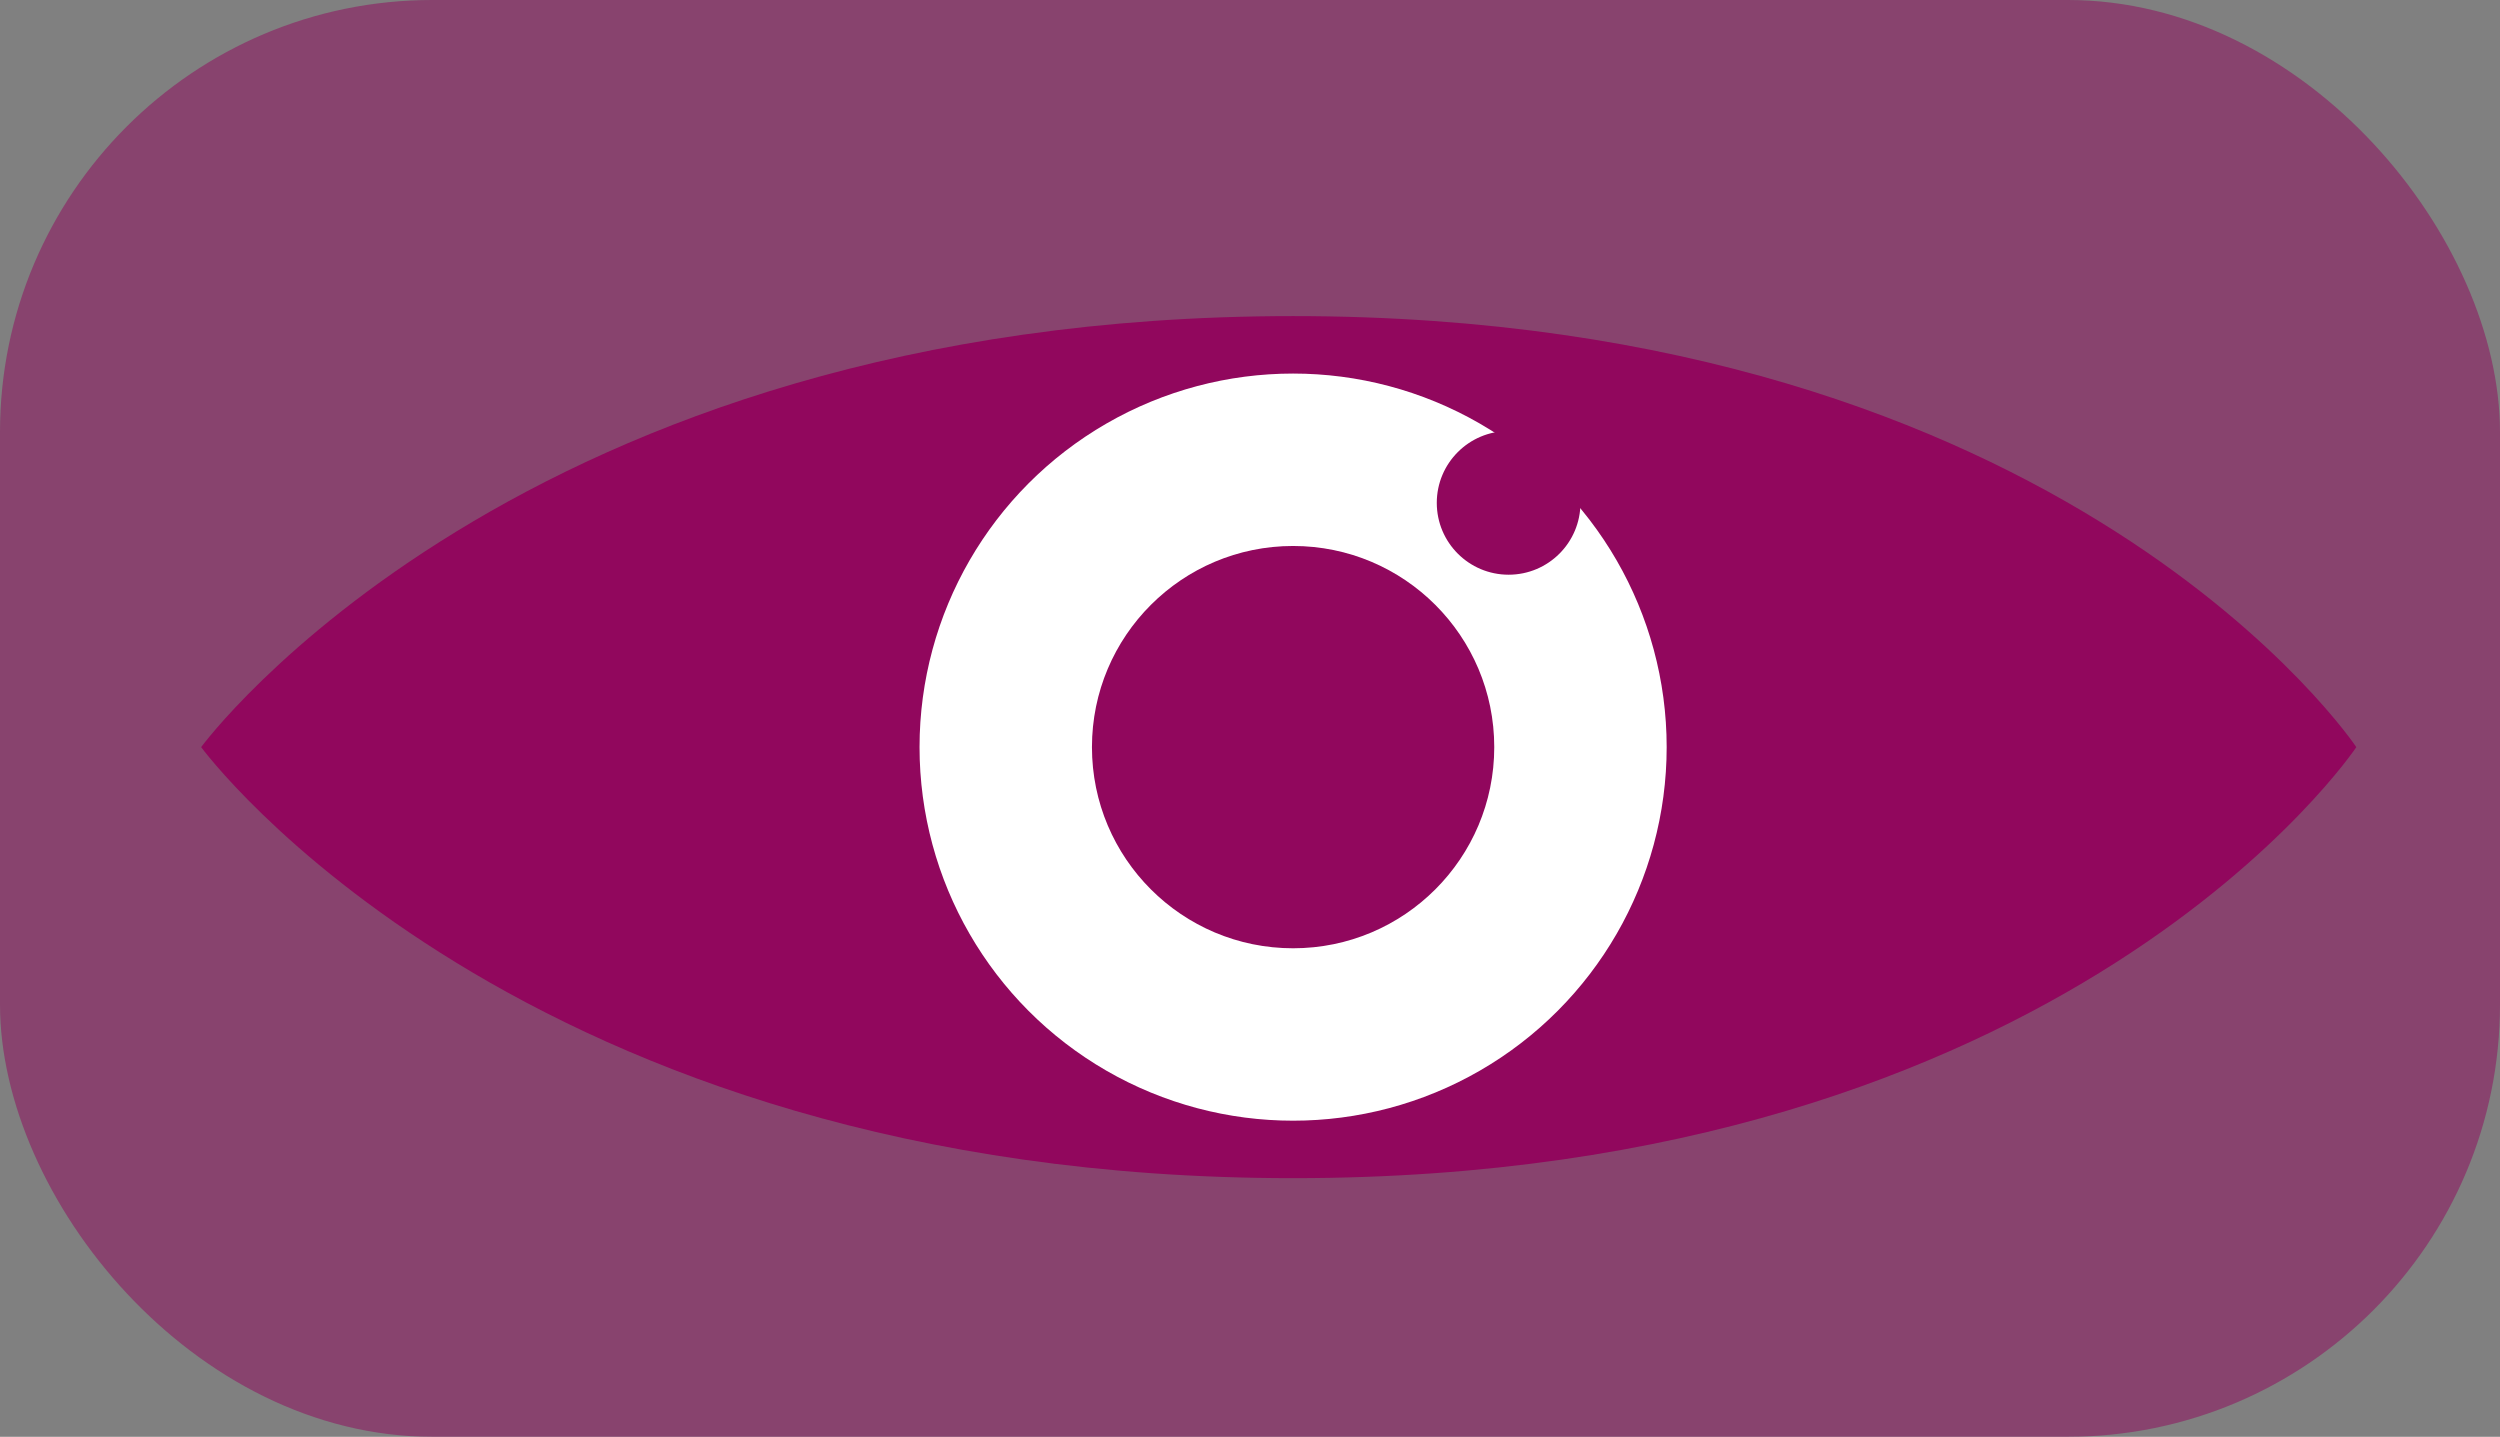 <svg xmlns="http://www.w3.org/2000/svg" viewBox="0 0 57.42 33"><rect x="0" y="0" width="57.42" height="33" fill="#808080" stroke="none"/><defs><style>.cls-1,.cls-2{fill:#91075d;}.cls-1{opacity:0.5;}.cls-3{fill:#fff;}</style></defs><title>boton-ojito</title><g id="Capa_2" data-name="Capa 2"><g id="Capa_1-2" data-name="Capa 1"><rect class="cls-1" width="57.42" height="33" rx="9.93" ry="9.93"/><path class="cls-2" d="M29.7,7.26c-17.82,0-25.08,9.9-25.08,9.9s7.26,9.9,25.08,9.9,24.42-9.9,24.42-9.9S47.52,7.26,29.7,7.26Z"/><circle class="cls-3" cx="29.7" cy="17.16" r="8.58"/><circle class="cls-2" cx="29.7" cy="17.16" r="4.62"/><circle class="cls-2" cx="34.65" cy="11.55" r="1.65"/></g></g></svg>